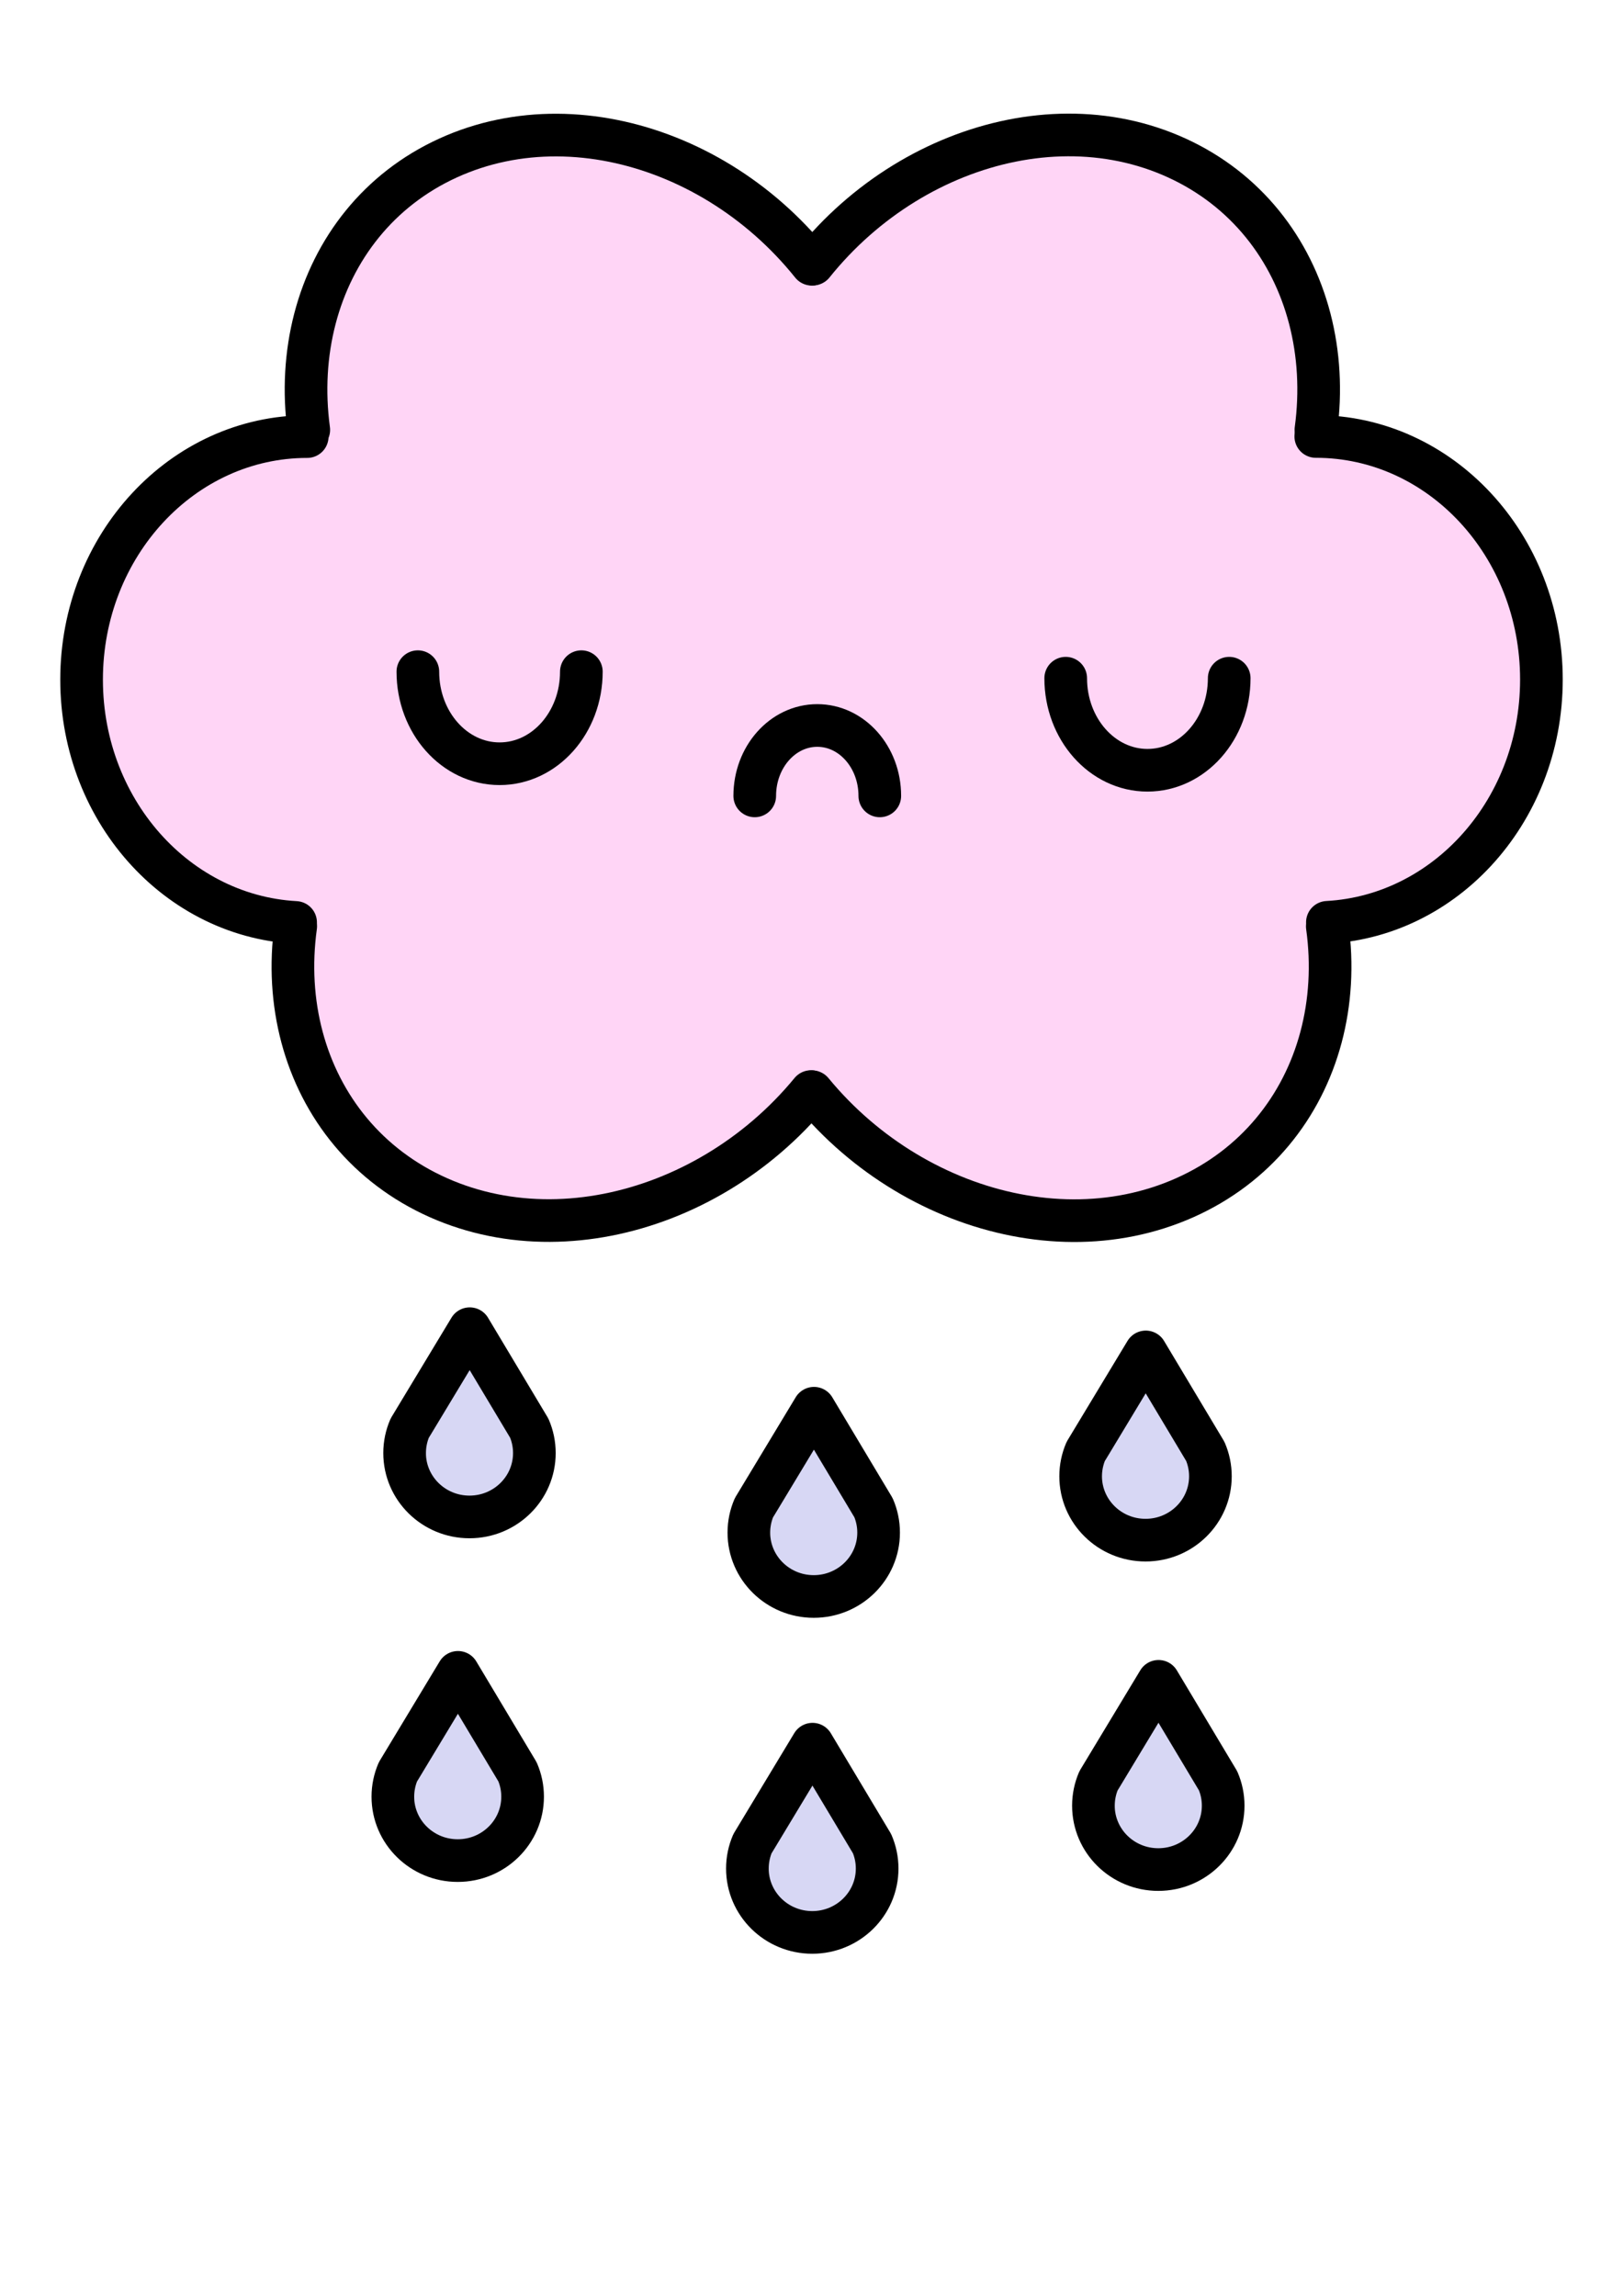 <?xml version="1.0" encoding="UTF-8" standalone="no"?>
<!-- Created with Inkscape (http://www.inkscape.org/) -->

<svg
   xmlns:dc="http://purl.org/dc/elements/1.1/"
   xmlns:cc="http://creativecommons.org/ns#"
   xmlns:rdf="http://www.w3.org/1999/02/22-rdf-syntax-ns#"
   xmlns:svg="http://www.w3.org/2000/svg"
   xmlns="http://www.w3.org/2000/svg"
   xmlns:sodipodi="http://sodipodi.sourceforge.net/DTD/sodipodi-0.dtd"
   xmlns:inkscape="http://www.inkscape.org/namespaces/inkscape"
   width="744.094"
   height="1052.362"
   id="svg4200"
   version="1.1"
   inkscape:version="0.48.4 r9939"
   sodipodi:docname="New document 8">
  <defs
     id="defs4202" />
  <sodipodi:namedview
     id="base"
     pagecolor="#ffffff"
     bordercolor="#666666"
     borderopacity="1.0"
     inkscape:pageopacity="0.0"
     inkscape:pageshadow="2"
     inkscape:zoom="0.24748737"
     inkscape:cx="354.76484"
     inkscape:cy="641.71591"
     inkscape:document-units="px"
     inkscape:current-layer="layer1"
     showgrid="false"
     inkscape:window-width="497"
     inkscape:window-height="438"
     inkscape:window-x="217"
     inkscape:window-y="45"
     inkscape:window-maximized="0" />
  <g
     inkscape:label="Layer 1"
     inkscape:groupmode="layer"
     id="layer1">
    <rect
       style="fill:#ffd5f6;fill-opacity:1;stroke:none;display:inline"
       id="rect4163"
       width="427.146"
       height="229.622"
       x="153.271"
       y="205.93" />
    <path
       style="fill:#ffd5f6;fill-opacity:1;stroke:#ffd5f6;stroke-width:5.014;stroke-linecap:round;stroke-linejoin:round;stroke-miterlimit:4;stroke-opacity:1;stroke-dasharray:none;display:inline"
       d="M 249.958,464.722 C 183.184,442.966 144.544,429.186 144.544,427.129 c 0,-1.786 -2.326,-5.596 -5.169,-8.467 -5.148,-5.199 -5.158,-5.629 -2.485,-106.277 2.546,-95.868 2.939,-101.298 7.664,-105.743 2.739,-2.577 4.98,-6.656 4.98,-9.064 0,-3.54 20.286,-11.081 105.91,-39.373 89.845,-29.686 106.509,-34.492 109.862,-31.682 3.143,2.634 5.852,2.708 13.228,0.358 8.787,-2.798 14.729,-1.126 112.819,31.749 93.013,31.174 103.624,35.277 104.338,40.35 0.437,3.106 2.819,7.079 5.294,8.83 4.157,2.94 4.641,10.98 6.353,105.467 1.683,92.898 1.483,102.427 -2.176,103.845 -2.216,0.859 -4.042,4.148 -4.06,7.309 -0.029,5.355 -7.421,8.132 -108.007,40.581 -97.598,31.485 -108.626,34.534 -114.74,31.721 -5.197,-2.391 -8.236,-2.435 -13.119,-0.189 -3.495,1.608 -7.144,2.833 -8.109,2.722 -0.964,-0.11 -49.191,-15.657 -107.169,-34.547 z m 146.852,-93.946 c 18.424,-13.249 23.554,-47.68 7.104,-47.68 -2.257,0 -6.137,2.268 -8.62,5.039 -6.783,7.57 -34.805,7.31 -40.971,-0.38 -5.258,-6.557 -16.456,-4.907 -18.873,2.781 -4.066,12.939 9.684,37.668 24.79,44.584 9.881,4.523 27.079,2.48 36.57,-4.345 l 0,0 z m 150.97,-9.666 c 16.35,-7.498 28.403,-27.554 28.403,-47.262 0,-6.627 -1.378,-9.131 -6.262,-11.378 -5.33,-2.453 -7.118,-2.07 -12.012,2.574 -5.102,4.84 -8.552,5.455 -30.609,5.455 -21.771,0 -25.389,-0.626 -29.131,-5.039 -9.41,-11.098 -20.501,-2.505 -18.612,14.419 3.818,34.205 38.215,54.994 68.224,41.232 l 0,0 z m -302.166,-2.398 c 17.644,-8.095 31.105,-28.577 31.152,-47.403 0.029,-11.937 -14.624,-17.912 -20.525,-8.369 -2.796,4.521 -5.818,5.039 -29.361,5.039 -23.543,0 -26.566,-0.519 -29.361,-5.039 -6.889,-11.14 -18.044,-4.311 -18.044,11.047 0,34.191 36.016,58.545 66.14,44.725 z"
       id="path6769-9-5"
       inkscape:connector-curvature="0" />
    <path
       style="fill:#d7d7f4;fill-opacity:1;stroke:none;display:inline"
       d="m 206.507,684.914 c -6.352,-3.131 -10.464,-9.445 -11.161,-17.136 -0.546,-6.025 0.169,-7.752 10.088,-24.372 5.872,-9.838 10.952,-17.888 11.289,-17.888 0.337,0 5.368,8.003 11.179,17.784 11.787,19.838 12.71,23.994 7.387,33.278 -5.595,9.758 -18.381,13.462 -28.782,8.335 l 0,0 z"
       id="path6811-14"
       inkscape:connector-curvature="0" />
    <path
       style="fill:#d7d7f4;fill-opacity:1;stroke:none;display:inline"
       d="m 364.331,721.373 c -6.352,-3.131 -10.464,-9.445 -11.161,-17.137 -0.546,-6.025 0.169,-7.752 10.088,-24.372 5.872,-9.838 10.952,-17.888 11.288,-17.888 0.337,0 5.368,8.003 11.179,17.784 11.787,19.837 12.71,23.994 7.387,33.278 -5.595,9.758 -18.381,13.461 -28.782,8.335 l 0,0 z"
       id="path6811-2-0"
       inkscape:connector-curvature="0" />
    <path
       sodipodi:nodetypes="csssccc"
       inkscape:connector-curvature="0"
       id="path5548-9-82-6-2"
       d="m 400.477,691.116 c 1.505,3.503 2.337,7.355 2.337,11.399 0,16.173 -13.316,29.285 -29.743,29.285 -16.427,0 -29.743,-13.112 -29.743,-29.285 0,-4.044 0.832,-7.896 2.337,-11.399 l 27.52,-45.602 z"
       style="fill:#f4d7d7;fill-opacity:0;stroke:#000000;stroke-width:19.554;stroke-linecap:round;stroke-linejoin:round;stroke-miterlimit:4;stroke-opacity:1;stroke-dasharray:none;display:inline" />
    <path
       style="fill:#d7d7f4;fill-opacity:1;stroke:none;display:inline"
       d="m 522.304,846.551 c -6.351,-3.131 -10.464,-9.445 -11.161,-17.136 -0.546,-6.026 0.169,-7.752 10.088,-24.373 5.872,-9.838 10.952,-17.887 11.289,-17.887 0.337,0 5.368,8.002 11.179,17.783 11.787,19.837 12.71,23.994 7.387,33.278 -5.595,9.758 -18.381,13.461 -28.782,8.335 l 0,0 z"
       id="path6811-7-6"
       inkscape:connector-curvature="0" />
    <path
       sodipodi:nodetypes="csssccc"
       inkscape:connector-curvature="0"
       id="path5548-9-82-3-5"
       d="m 558.45,816.293 c 1.505,3.503 2.337,7.355 2.337,11.399 0,16.174 -13.316,29.285 -29.743,29.285 -16.427,0 -29.743,-13.111 -29.743,-29.285 0,-4.044 0.832,-7.896 2.337,-11.399 l 27.52,-45.602 z"
       style="fill:#f4d7d7;fill-opacity:0;stroke:#000000;stroke-width:19.554;stroke-linecap:round;stroke-linejoin:round;stroke-miterlimit:4;stroke-opacity:1;stroke-dasharray:none;display:inline" />
    <path
       style="fill:#d7d7f4;fill-opacity:1;stroke:none;display:inline"
       d="m 516.45,695.557 c -6.351,-3.131 -10.464,-9.445 -11.161,-17.137 -0.546,-6.025 0.169,-7.752 10.088,-24.372 5.872,-9.838 10.952,-17.888 11.289,-17.888 0.337,0 5.368,8.003 11.179,17.784 11.787,19.838 12.71,23.994 7.387,33.278 -5.595,9.758 -18.381,13.461 -28.782,8.335 l 0,0 z"
       id="path6811-0-4"
       inkscape:connector-curvature="0" />
    <path
       sodipodi:nodetypes="csssccc"
       inkscape:connector-curvature="0"
       id="path5548-9-82-2-8"
       d="m 552.596,665.299 c 1.505,3.504 2.337,7.356 2.337,11.399 0,16.173 -13.316,29.285 -29.743,29.285 -16.427,0 -29.743,-13.112 -29.743,-29.285 0,-4.044 0.832,-7.896 2.337,-11.399 l 27.52,-45.602 z"
       style="fill:#f4d7d7;fill-opacity:0;stroke:#000000;stroke-width:19.554;stroke-linecap:round;stroke-linejoin:round;stroke-miterlimit:4;stroke-opacity:1;stroke-dasharray:none;display:inline" />
    <path
       style="fill:#d7d7f4;fill-opacity:1;stroke:none;display:inline"
       d="m 201.116,842.438 c -6.352,-3.131 -10.464,-9.445 -11.161,-17.137 -0.546,-6.025 0.169,-7.752 10.088,-24.372 5.872,-9.839 10.952,-17.888 11.289,-17.888 0.337,0 5.368,8.003 11.179,17.784 11.787,19.837 12.71,23.994 7.387,33.278 -5.595,9.758 -18.381,13.461 -28.782,8.335 l 0,0 z"
       id="path6811-1-8"
       inkscape:connector-curvature="0" />
    <path
       sodipodi:nodetypes="csssccc"
       inkscape:connector-curvature="0"
       id="path5548-9-82-68-3"
       d="m 237.263,812.181 c 1.505,3.503 2.337,7.355 2.337,11.399 0,16.173 -13.316,29.285 -29.743,29.285 -16.427,0 -29.743,-13.112 -29.743,-29.285 0,-4.044 0.832,-7.896 2.337,-11.399 l 27.52,-45.602 z"
       style="fill:#f4d7d7;fill-opacity:0;stroke:#000000;stroke-width:19.554;stroke-linecap:round;stroke-linejoin:round;stroke-miterlimit:4;stroke-opacity:1;stroke-dasharray:none;display:inline" />
    <path
       style="fill:#d7d7f4;fill-opacity:1;stroke:none;display:inline"
       d="m 363.659,875.362 c -6.351,-3.131 -10.464,-9.445 -11.161,-17.137 -0.546,-6.025 0.169,-7.752 10.088,-24.372 5.872,-9.839 10.952,-17.888 11.289,-17.888 0.337,0 5.368,8.003 11.179,17.784 11.787,19.837 12.71,23.994 7.387,33.278 -5.595,9.758 -18.381,13.461 -28.782,8.335 l 0,0 z"
       id="path6811-72-1"
       inkscape:connector-curvature="0" />
    <path
       sodipodi:nodetypes="csssccc"
       inkscape:connector-curvature="0"
       id="path5548-9-82-0-2"
       d="m 399.806,845.105 c 1.505,3.503 2.337,7.355 2.337,11.399 0,16.173 -13.316,29.285 -29.743,29.285 -16.427,0 -29.743,-13.112 -29.743,-29.285 0,-4.044 0.832,-7.896 2.337,-11.399 L 372.514,799.503 z"
       style="fill:#f4d7d7;fill-opacity:0;stroke:#000000;stroke-width:19.554;stroke-linecap:round;stroke-linejoin:round;stroke-miterlimit:4;stroke-opacity:1;stroke-dasharray:none;display:inline" />
    <path
       style="fill:#ffd5f6;fill-opacity:1;stroke:#000000;stroke-width:19.554;stroke-linecap:round;stroke-miterlimit:4;stroke-opacity:1;stroke-dasharray:none;display:inline"
       d="m 372.674,121.071 c 2.987,-3.725 6.116,-7.295 9.371,-10.704 3.255,-3.409 6.637,-6.658 10.13,-9.739 13.972,-12.325 29.723,-21.979 46.272,-28.57 33.098,-13.183 69.389,-14.116 101.026,0.324 31.637,14.44 52.632,41.519 61,73.627 2.092,8.027 3.395,16.368 3.878,24.905 0.241,4.268 0.278,8.586 0.105,12.937 -0.088,2.176 -0.225,4.36 -0.416,6.55 -0.192,2.191 -0.435,4.388 -0.732,6.59"
       id="path4194-1-1-4-7-9-1"
       inkscape:connector-curvature="0"
       sodipodi:nodetypes="cssssssssc" />
    <path
       style="fill:#ffd5f6;fill-opacity:1;stroke:#000000;stroke-width:19.554;stroke-linecap:round;stroke-miterlimit:4;stroke-opacity:1;stroke-dasharray:none;display:inline"
       d="m 372.195,121.126 c -2.987,-3.725 -6.116,-7.295 -9.371,-10.704 -3.255,-3.409 -6.637,-6.658 -10.13,-9.739 -13.972,-12.325 -29.723,-21.979 -46.272,-28.57 -33.098,-13.183 -69.389,-14.116 -101.026,0.324 -31.637,14.44 -52.632,41.519 -61,73.627 -2.092,8.027 -3.395,16.368 -3.878,24.905 -0.241,4.268 -0.278,8.586 -0.105,12.937 0.088,2.176 0.225,4.36 0.416,6.55 0.192,2.191 0.435,4.388 0.732,6.59"
       id="path4194-1-1-9-3-2-5-2"
       inkscape:connector-curvature="0"
       sodipodi:nodetypes="cssssssssc" />
    <path
       style="fill:#ffd5f6;fill-opacity:1;stroke:#000000;stroke-width:19.554;stroke-linecap:round;stroke-miterlimit:4;stroke-opacity:1;stroke-dasharray:none;display:inline"
       d="m 603.245,200.07 c 57.13,0 103.443,49.886 103.443,111.424 0,30.769 -11.578,58.625 -30.298,78.789 -9.36,10.082 -20.505,18.241 -32.88,23.879 -6.188,2.819 -12.683,5.008 -19.417,6.493 -3.367,0.742 -6.793,1.308 -10.271,1.688 -1.739,0.191 -3.49,0.334 -5.253,0.43"
       id="path4216-2-17-9-4-7"
       inkscape:connector-curvature="0"
       sodipodi:nodetypes="csssssc" />
    <path
       style="fill:#ffd5f6;fill-opacity:1;stroke:#000000;stroke-width:19.554;stroke-linecap:round;stroke-miterlimit:4;stroke-opacity:1;stroke-dasharray:none;display:inline"
       d="m 140.849,200.125 c -57.13,0 -103.443,49.886 -103.443,111.424 0,30.769 11.578,58.625 30.298,78.789 9.36,10.082 20.505,18.241 32.88,23.879 6.188,2.819 12.683,5.008 19.417,6.493 3.367,0.742 6.793,1.308 10.271,1.688 1.739,0.191 3.49,0.334 5.253,0.43"
       id="path4216-2-1-1-5-1-9"
       inkscape:connector-curvature="0"
       sodipodi:nodetypes="csssssc" />
    <path
       style="fill:#ffd5f6;fill-opacity:1;stroke:#000000;stroke-width:19.554;stroke-linecap:round;stroke-miterlimit:4;stroke-opacity:1;stroke-dasharray:none;display:inline"
       d="m 372.297,500.421 c 3.06,3.719 6.264,7.283 9.599,10.687 3.334,3.404 6.798,6.647 10.376,9.723 14.311,12.305 30.444,21.943 47.394,28.524 33.901,13.161 71.071,14.093 103.476,-0.324 32.405,-14.416 53.908,-41.451 62.479,-73.507 2.143,-8.014 3.477,-16.342 3.972,-24.865 0.246,-4.261 0.284,-8.572 0.108,-12.916 -0.088,-2.172 -0.23,-4.353 -0.427,-6.54 -0.197,-2.187 -0.446,-4.381 -0.751,-6.58"
       id="path4194-1-1-4-9-7-0-5"
       inkscape:connector-curvature="0"
       sodipodi:nodetypes="cssssssssc" />
    <path
       style="fill:#ffd5f6;fill-opacity:1;stroke:#000000;stroke-width:19.554;stroke-linecap:round;stroke-miterlimit:4;stroke-opacity:1;stroke-dasharray:none;display:inline"
       d="m 371.806,500.366 c -3.06,3.719 -6.264,7.283 -9.599,10.687 -3.334,3.404 -6.798,6.647 -10.376,9.723 -14.311,12.305 -30.444,21.943 -47.395,28.524 -33.901,13.161 -71.071,14.093 -103.476,-0.324 -32.405,-14.416 -53.908,-41.451 -62.479,-73.507 -2.143,-8.014 -3.477,-16.342 -3.972,-24.865 -0.248,-4.261 -0.285,-8.572 -0.108,-12.916 0.088,-2.172 0.23,-4.353 0.427,-6.54 0.197,-2.187 0.446,-4.381 0.751,-6.58"
       id="path4194-1-1-9-3-6-1-1-95"
       inkscape:connector-curvature="0"
       sodipodi:nodetypes="cssssssssc" />
    <path
       style="fill:#ffd5f6;fill-opacity:1;stroke:#000000;stroke-width:19.554;stroke-linecap:round;stroke-linejoin:round;stroke-miterlimit:4;stroke-opacity:1;stroke-dasharray:none;display:inline"
       d="m 191.575,307.885 c 0,23.305 16.78,42.198 37.479,42.198 20.699,0 37.479,-18.893 37.479,-42.198"
       id="path4248-4-7-6-4-3-6"
       inkscape:connector-curvature="0"
       sodipodi:nodetypes="csc" />
    <path
       style="fill:#ffd5f6;fill-opacity:1;stroke:#000000;stroke-width:19.554;stroke-linecap:round;stroke-linejoin:round;stroke-miterlimit:4;stroke-opacity:1;stroke-dasharray:none;display:inline"
       d="m 488.593,310.877 c 0,23.305 16.78,42.198 37.479,42.198 20.699,0 37.479,-18.893 37.479,-42.198"
       id="path4248-4-7-6-3-4-9-0"
       inkscape:connector-curvature="0"
       sodipodi:nodetypes="csc" />
    <path
       style="fill:#ffd5f6;fill-opacity:1;stroke:#000000;stroke-width:19.554;stroke-linecap:round;stroke-linejoin:round;stroke-miterlimit:4;stroke-opacity:1;stroke-dasharray:none;display:inline"
       d="m 346.025,364.822 c 0,-17.826 12.835,-32.276 28.667,-32.276 15.833,0 28.667,14.451 28.667,32.276"
       id="path4248-4-7-6-3-2-67-7-0"
       inkscape:connector-curvature="0"
       sodipodi:nodetypes="csc" />
    <path
       sodipodi:nodetypes="csssccc"
       inkscape:connector-curvature="0"
       id="path5548-9-82-9"
       d="m 242.653,654.656 c 1.505,3.504 2.337,7.356 2.337,11.399 0,16.174 -13.316,29.285 -29.743,29.285 -16.427,0 -29.743,-13.111 -29.743,-29.285 0,-4.043 0.832,-7.895 2.337,-11.399 l 27.52,-45.602 z"
       style="fill:#f4d7d7;fill-opacity:0;stroke:#000000;stroke-width:19.554;stroke-linecap:round;stroke-linejoin:round;stroke-miterlimit:4;stroke-opacity:1;stroke-dasharray:none;display:inline" />
  </g>
</svg>
